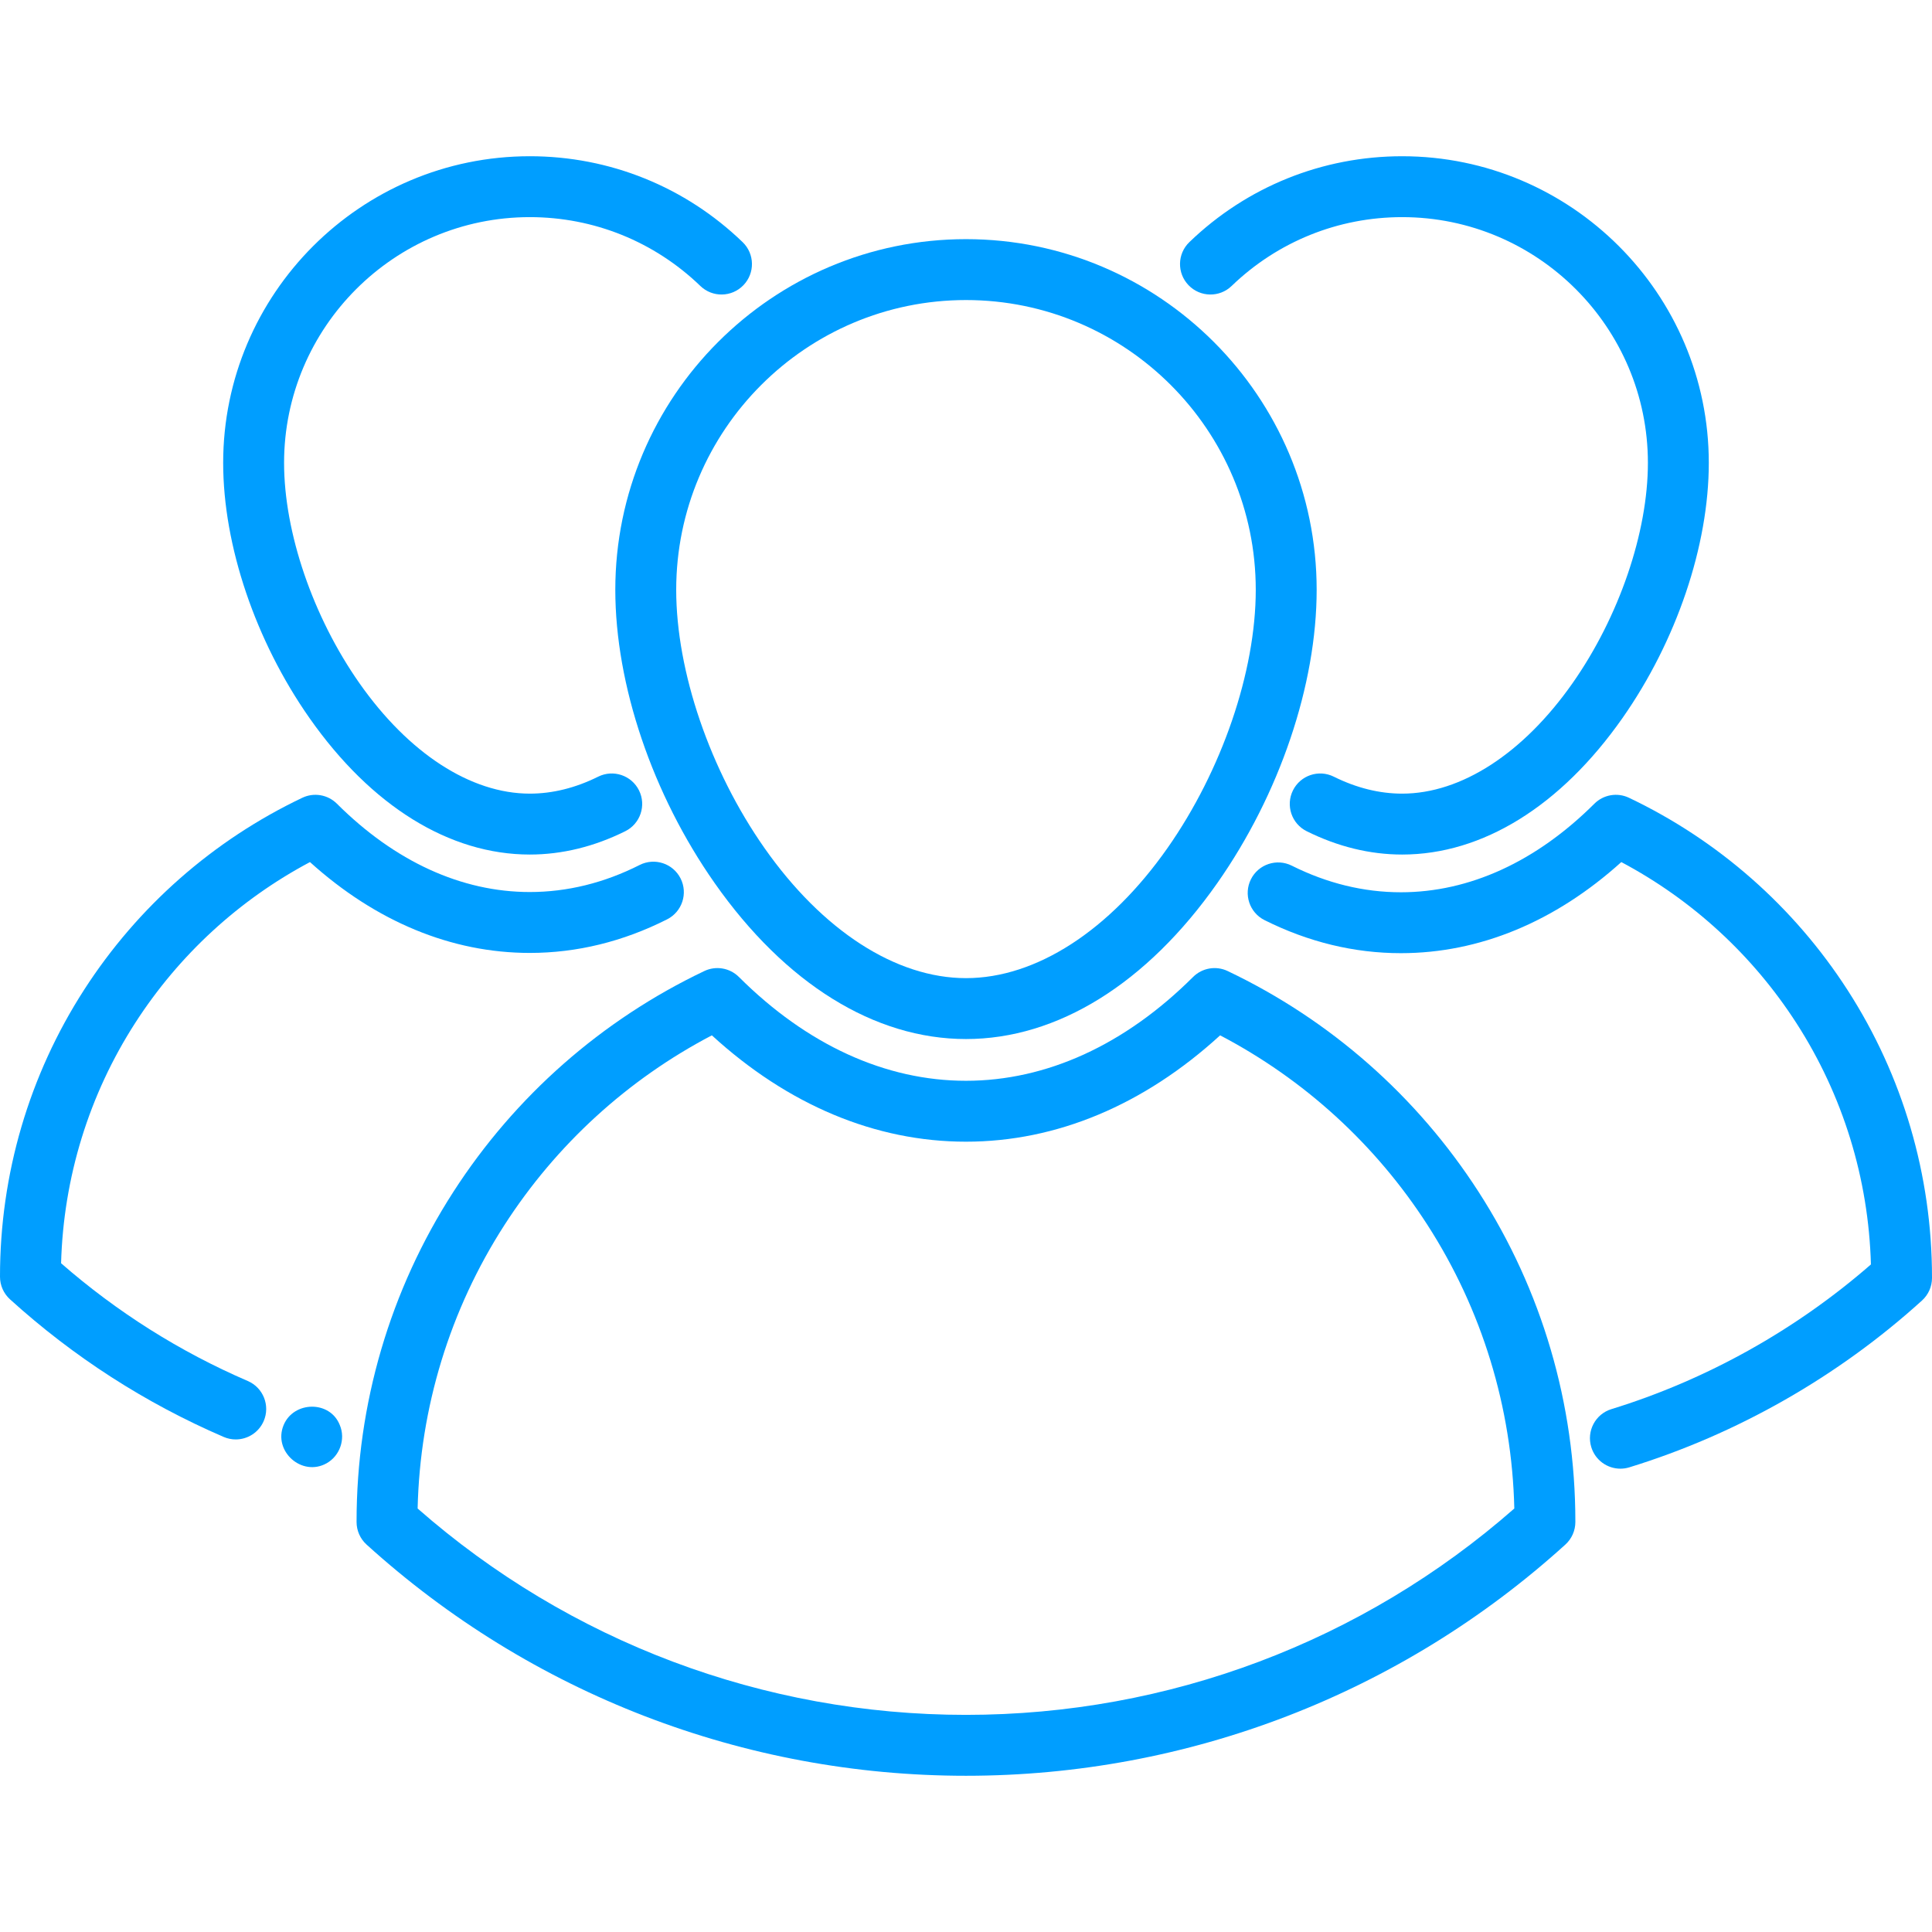 <?xml version="1.0" encoding="iso-8859-1"?>
<!-- Generator: Adobe Illustrator 19.0.0, SVG Export Plug-In . SVG Version: 6.00 Build 0)  -->
<svg version="1.1" id="Layer_1" xmlns="http://www.w3.org/2000/svg" xmlns:xlink="http://www.w3.org/1999/xlink" x="0px" y="0px"
	 viewBox="0 0 475.851 475.851" style="enable-background:new 0 0 475.851 475.851;" xml:space="preserve">
<g>
	<g>
		<g>
			<path fill="#009eff" d="M151.549,145.274c0,23.39,9.145,50.385,24.462,72.214c17.389,24.78,39.376,38.427,61.911,38.427
				c22.534,0,44.521-13.647,61.91-38.428c15.317-21.828,24.462-48.824,24.462-72.213c0-47.626-38.746-86.372-86.372-86.372
				C190.296,58.902,151.549,97.648,151.549,145.274z M237.922,73.902c39.354,0,71.372,32.018,71.372,71.372
				c0,20.118-8.33,44.487-21.74,63.598c-14.29,20.364-32.38,32.043-49.632,32.043c-17.252,0-35.342-11.679-49.632-32.043
				c-13.41-19.11-21.741-43.479-21.741-63.598C166.549,105.919,198.567,73.902,237.922,73.902z"/>
			<path fill="#009eff" d="M302.372,239.167c-2.862-1.363-6.273-0.778-8.52,1.461c-16.775,16.728-36.117,25.569-55.935,25.569
				c-19.821,0-39.158-8.841-55.923-25.567c-2.246-2.241-5.659-2.826-8.521-1.463c-25.254,12.022-46.628,30.829-61.811,54.388
				c-15.596,24.2-23.84,52.277-23.84,81.195v0.121c0,2.116,0.894,4.134,2.461,5.556c40.492,36.722,92.922,56.945,147.633,56.945
				s107.141-20.224,147.632-56.945c1.568-1.422,2.462-3.439,2.462-5.556v-0.121c0-28.918-8.242-56.995-23.834-81.194
				C348.997,269.995,327.625,251.188,302.372,239.167z M237.918,422.372c-49.861,0-97.685-18.023-135.057-50.827
				c0.583-24.896,7.956-48.986,21.411-69.865c12.741-19.77,30.322-35.823,51.058-46.676c18.746,17.157,40.285,26.193,62.588,26.193
				c22.3,0,43.842-9.035,62.598-26.193c20.734,10.853,38.313,26.906,51.053,46.676c13.452,20.877,20.823,44.968,21.406,69.865
				C335.602,404.349,287.778,422.372,237.918,422.372z"/>
			<path fill="#009eff" d="M455.077,243.89c-13.23-20.532-31.856-36.923-53.864-47.399c-2.862-1.363-6.275-0.778-8.52,1.461
				c-14.312,14.271-30.79,21.815-47.654,21.815c-9.142,0-18.184-2.205-26.873-6.553c-3.706-1.853-8.209-0.353-10.063,3.351
				c-1.854,3.705-0.354,8.21,3.351,10.063c10.793,5.401,22.093,8.139,33.586,8.139c19.335,0,38.004-7.737,54.288-22.437
				c17.504,9.298,32.348,22.934,43.141,39.685c11.445,17.763,17.756,38.243,18.338,59.416
				c-18.524,16.158-40.553,28.449-63.91,35.634c-3.959,1.218-6.182,5.415-4.964,9.374c0.992,3.225,3.96,5.297,7.166,5.297
				c0.73,0,1.474-0.107,2.208-0.333c26.509-8.154,51.435-22.362,72.082-41.088c1.568-1.422,2.462-3.439,2.462-5.556v-0.105
				C475.85,289.45,468.666,264.98,455.077,243.89z"/>
			<path fill="#009eff" d="M130.493,210.473c7.93,0,15.841-1.934,23.516-5.748c3.709-1.843,5.222-6.345,3.379-10.054
				c-1.843-3.71-6.345-5.222-10.054-3.379c-5.582,2.774-11.248,4.18-16.841,4.18c-14.541,0-29.836-9.914-41.964-27.2
				c-11.449-16.318-18.562-37.112-18.562-54.266c0-33.375,27.152-60.527,60.526-60.527c15.752,0,30.67,6.022,42.006,16.958
				c2.98,2.875,7.729,2.792,10.604-0.19c2.876-2.981,2.791-7.729-0.19-10.604c-14.146-13.647-32.763-21.163-52.42-21.163
				c-41.646,0-75.526,33.881-75.526,75.527c0,20.38,7.957,43.887,21.283,62.881C91.445,198.545,110.709,210.473,130.493,210.473z"/>
			<path fill="#009eff" d="M61.034,340.143c-16.753-7.222-32.209-16.972-45.989-29.004c0.582-21.112,6.875-41.53,18.291-59.243
				c10.761-16.698,25.561-30.294,43.01-39.566c16.239,14.662,34.856,22.376,54.139,22.376c11.587,0,22.969-2.785,33.829-8.277
				c3.696-1.87,5.177-6.381,3.308-10.078c-1.869-3.697-6.381-5.177-10.078-3.308c-8.742,4.421-17.846,6.663-27.059,6.663
				c-16.811,0-33.238-7.522-47.504-21.754c-2.246-2.24-5.658-2.825-8.521-1.462c-21.954,10.451-40.534,26.8-53.733,47.28
				C7.167,264.811,0,289.221,0,314.362v0.103c0,2.116,0.894,4.134,2.461,5.556c15.629,14.174,33.338,25.579,52.634,33.897
				c0.968,0.417,1.975,0.615,2.966,0.615c2.904,0,5.668-1.697,6.891-4.533C66.591,346.196,64.837,341.783,61.034,340.143z"/>
			<path fill="#009eff" d="M69.854,351.003c-2.671,6.443,4.532,12.832,10.617,9.387c3.238-1.834,4.683-5.937,3.227-9.385
				C81.291,344.86,72.32,345.053,69.854,351.003z"/>
			<path fill="#009eff" d="M83.698,351.005C83.888,351.455,83.518,350.545,83.698,351.005L83.698,351.005z"/>
			<path fill="#009eff" d="M303.345,70.438c11.336-10.936,26.254-16.958,42.006-16.958c33.374,0,60.526,27.152,60.526,60.527
				c0,17.154-7.112,37.947-18.563,54.266c-12.128,17.286-27.424,27.2-41.964,27.2c-5.593,0-11.259-1.406-16.841-4.18
				c-3.711-1.844-8.212-0.331-10.055,3.379c-1.843,3.709-0.33,8.21,3.379,10.054c7.675,3.814,15.587,5.748,23.517,5.748
				c19.783,0,39.048-11.927,54.243-33.585c13.327-18.994,21.283-42.501,21.283-62.881c0-41.646-33.881-75.527-75.526-75.527
				c-19.657,0-38.273,7.516-52.42,21.163c-2.981,2.875-3.066,7.624-0.19,10.604C295.614,73.229,300.363,73.314,303.345,70.438z"/>
		</g>
	</g>
</g>
<g>
</g>
<g>
</g>
<g>
</g>
<g>
</g>
<g>
</g>
<g>
</g>
<g>
</g>
<g>
</g>
<g>
</g>
<g>
</g>
<g>
</g>
<g>
</g>
<g>
</g>
<g>
</g>
<g>
</g>
</svg>
